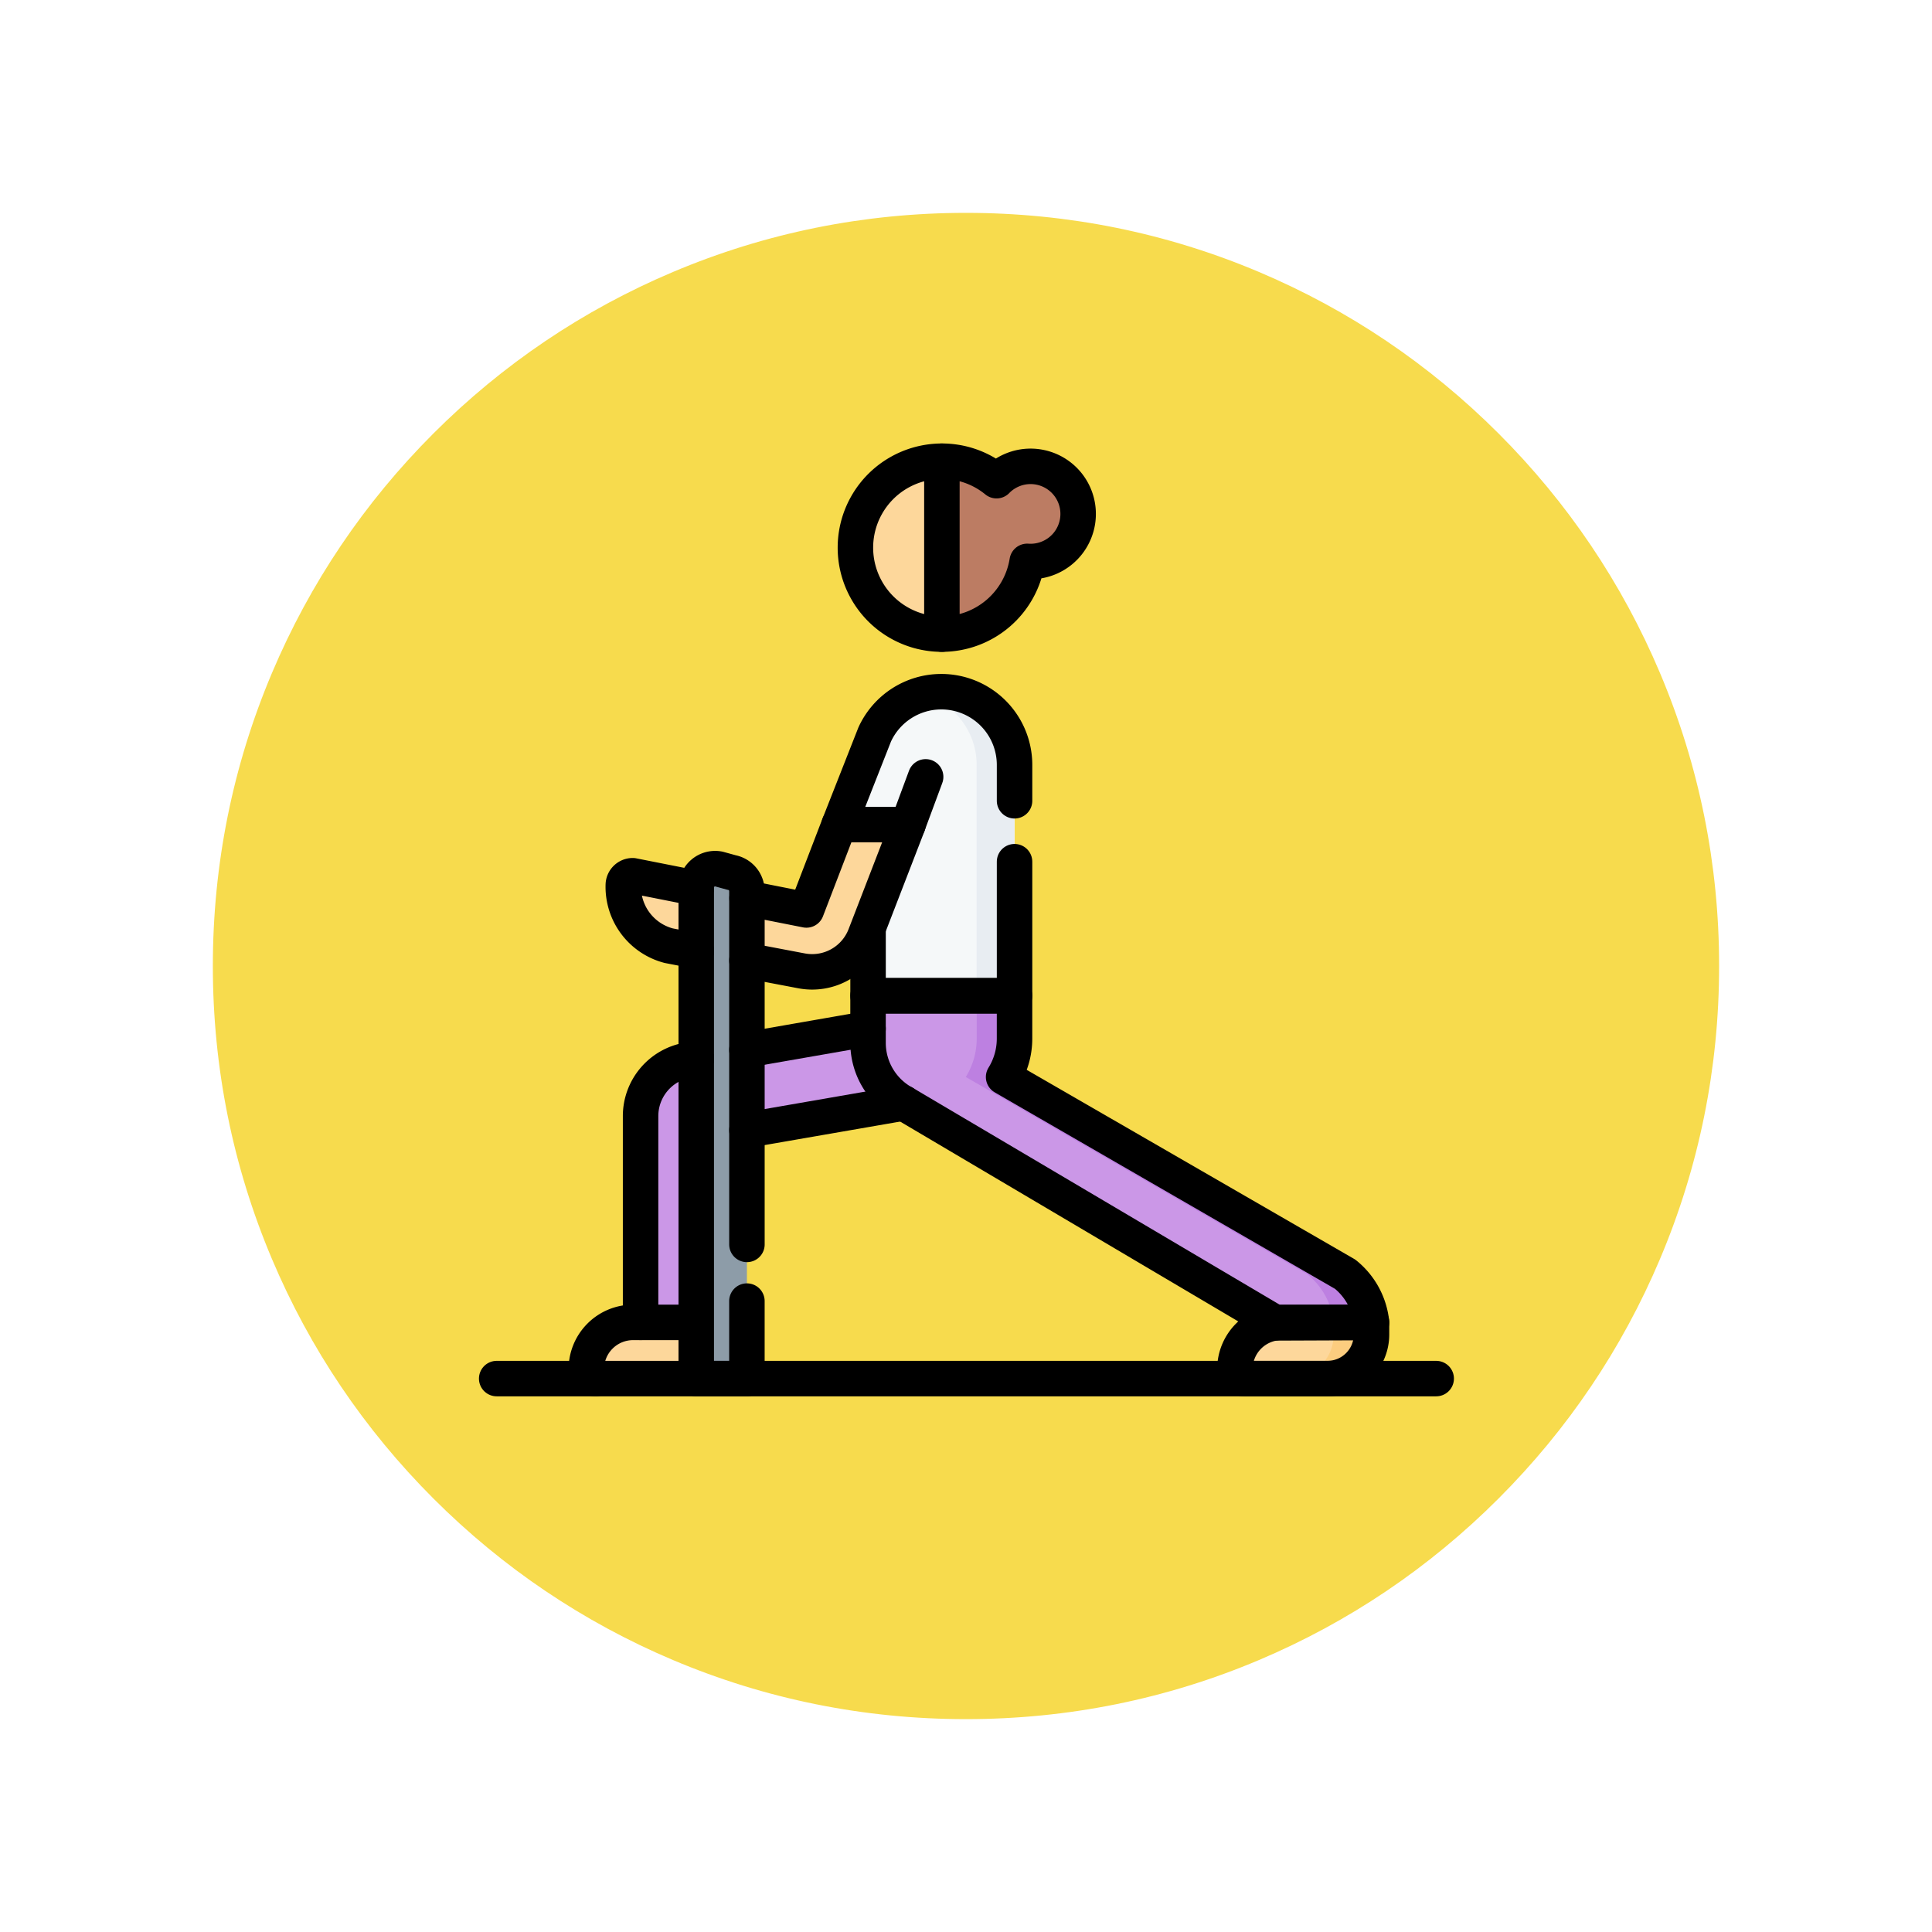<svg xmlns="http://www.w3.org/2000/svg" xmlns:xlink="http://www.w3.org/1999/xlink" width="108.914" height="108.914" viewBox="0 0 108.914 108.914">
  <defs>
    <filter id="Trazado_874925" x="0" y="0" width="108.914" height="108.914" filterUnits="userSpaceOnUse">
      <feOffset dy="3" input="SourceAlpha"/>
      <feGaussianBlur stdDeviation="3" result="blur"/>
      <feFlood flood-opacity="0.161"/>
      <feComposite operator="in" in2="blur"/>
      <feComposite in="SourceGraphic"/>
    </filter>
  </defs>
  <g id="Grupo_1112866" data-name="Grupo 1112866" transform="translate(-798.051 -2748)">
    <g transform="matrix(1, 0, 0, 1, 798.05, 2748)" filter="url(#Trazado_874925)">
      <g id="Trazado_874925-2" data-name="Trazado 874925" transform="translate(9 6)" fill="#f6d530" opacity="0.859">
        <path d="M 45.457 89.414 C 39.522 89.414 33.766 88.252 28.347 85.96 C 23.113 83.746 18.412 80.577 14.375 76.539 C 10.337 72.502 7.168 67.801 4.954 62.567 C 2.662 57.149 1.5 51.392 1.5 45.457 C 1.5 39.522 2.662 33.766 4.954 28.347 C 7.168 23.113 10.337 18.412 14.375 14.375 C 18.412 10.337 23.113 7.168 28.347 4.954 C 33.766 2.662 39.522 1.5 45.457 1.5 C 51.392 1.5 57.148 2.662 62.566 4.954 C 67.8 7.168 72.502 10.337 76.539 14.375 C 80.576 18.412 83.746 23.113 85.96 28.347 C 88.252 33.766 89.414 39.522 89.414 45.457 C 89.414 51.392 88.252 57.149 85.96 62.567 C 83.746 67.801 80.576 72.502 76.539 76.539 C 72.502 80.577 67.8 83.746 62.566 85.96 C 57.148 88.252 51.392 89.414 45.457 89.414 Z" stroke="none"/>
        <path d="M 45.457 3 C 39.724 3 34.164 4.122 28.932 6.335 C 23.876 8.473 19.335 11.535 15.435 15.435 C 11.535 19.335 8.473 23.876 6.335 28.932 C 4.122 34.164 3 39.724 3 45.457 C 3 51.19 4.122 56.75 6.335 61.982 C 8.473 67.038 11.535 71.579 15.435 75.479 C 19.335 79.379 23.876 82.441 28.932 84.579 C 34.164 86.792 39.724 87.914 45.457 87.914 C 51.19 87.914 56.75 86.792 61.982 84.579 C 67.037 82.441 71.578 79.379 75.478 75.479 C 79.378 71.579 82.44 67.038 84.578 61.982 C 86.791 56.75 87.914 51.19 87.914 45.457 C 87.914 39.724 86.791 34.164 84.578 28.932 C 82.44 23.876 79.378 19.335 75.478 15.435 C 71.578 11.535 67.037 8.473 61.982 6.335 C 56.75 4.122 51.19 3 45.457 3 M 45.457 0 C 70.562 0 90.914 20.352 90.914 45.457 L 90.914 45.457 C 90.914 70.562 70.562 90.914 45.457 90.914 C 20.352 90.914 0 70.562 0 45.457 L 0 45.457 C 0 20.352 20.352 0 45.457 0 Z" stroke="none" fill="#fff"/>
      </g>
    </g>
    <g id="Grupo_1112489" data-name="Grupo 1112489" transform="translate(818.551 2760.647)">
      <g id="Grupo_1112480" data-name="Grupo 1112480" transform="translate(12.554 13.352)">
        <g id="Grupo_1112477" data-name="Grupo 1112477">
          <g id="Grupo_1112476" data-name="Grupo 1112476">
            <g id="Grupo_1112473" data-name="Grupo 1112473" transform="translate(15.137)">
              <circle id="Elipse_14889" data-name="Elipse 14889" cx="4.873" cy="4.873" r="4.873" transform="translate(0 0.002)" fill="#fdd79b"/>
              <path id="Trazado_903805" data-name="Trazado 903805" d="M243,23.1V13.353h0a4.919,4.919,0,0,1,.515.027,4.849,4.849,0,0,1,2.566,1.071l.018-.019A2.682,2.682,0,1,1,247.809,19,4.873,4.873,0,0,1,243,23.1Z" transform="translate(-238.093 -13.352)" fill="#bc7c63"/>
            </g>
            <g id="Grupo_1112474" data-name="Grupo 1112474" transform="translate(0 48.549)">
              <path id="Trazado_903806" data-name="Trazado 903806" d="M57.559,468.922a2.635,2.635,0,0,0-2.635,2.645.53.53,0,0,0,.533.523h4.682a2.485,2.485,0,0,0,2.485-2.485v-.683H57.559Z" transform="translate(-54.924 -468.922)" fill="#fdd79b"/>
            </g>
            <g id="Grupo_1112475" data-name="Grupo 1112475" transform="translate(36.563 48.549)">
              <path id="Trazado_903807" data-name="Trazado 903807" d="M400.655,468.922a2.635,2.635,0,0,0-2.635,2.645.53.53,0,0,0,.533.523h4.682a2.485,2.485,0,0,0,2.485-2.485v-.683h-5.065Z" transform="translate(-398.02 -468.922)" fill="#fdd79b"/>
            </g>
            <path id="Trazado_903808" data-name="Trazado 903808" d="M429.441,468.922v.683a2.485,2.485,0,0,1-2.485,2.485h2.131a2.485,2.485,0,0,0,2.485-2.485v-.683Z" transform="translate(-387.31 -420.373)" fill="#fccd7f"/>
          </g>
        </g>
        <path id="Trazado_903809" data-name="Trazado 903809" d="M203.959,154.838V139.416a4.129,4.129,0,0,1,4.129-4.129h0a4.129,4.129,0,0,1,4.129,4.129v15.422a4.129,4.129,0,0,1-4.129,4.129h0A4.129,4.129,0,0,1,203.959,154.838Z" transform="translate(-188.077 -122.293)" fill="#fdd79b"/>
        <path id="Trazado_903810" data-name="Trazado 903810" d="M123.339,311.844l-19.253-11.118a4.109,4.109,0,0,0,.616-2.169v-2.408H96.444V298l-10.176,1.775a3.2,3.2,0,0,0-2.648,3.15V314.56h4.64v-10.6l10.191-1.768h0l20.966,12.391,5.408-.022A4.031,4.031,0,0,0,123.339,311.844Z" transform="translate(-80.562 -266.011)" fill="#cb97e7"/>
        <g id="Grupo_1112478" data-name="Grupo 1112478" transform="translate(2.086 12.994)">
          <path id="Trazado_903811" data-name="Trazado 903811" d="M194.4,135.287h0a4.129,4.129,0,0,0-3.757,2.417h0l-2,5.081h1.632v9.645h8.258V139.416A4.129,4.129,0,0,0,194.4,135.287Z" transform="translate(-176.477 -135.287)" fill="#f5f8f9"/>
          <path id="Trazado_903812" data-name="Trazado 903812" d="M233.8,135.287h0a4.128,4.128,0,0,0-1.062.141,4.13,4.13,0,0,1,3.059,3.988V152.43h2.131V139.416A4.129,4.129,0,0,0,233.8,135.287Z" transform="translate(-215.879 -135.287)" fill="#e8edf2"/>
          <path id="Trazado_903813" data-name="Trazado 903813" d="M84.815,210.458l-9.783-1.934a.533.533,0,0,0-.533.533h0a3.427,3.427,0,0,0,2.558,3.41l7.472,1.42a3.2,3.2,0,0,0,3.6-1.986l2.417-6.255H86.664Z" transform="translate(-74.5 -198.148)" fill="#fdd79b"/>
        </g>
        <path id="Trazado_903814" data-name="Trazado 903814" d="M115.923,257.639h-2.856V229.958a1.066,1.066,0,0,1,1.265-1.047l.725.2a1.066,1.066,0,0,1,.867,1.047Z" transform="translate(-106.871 -205.923)" fill="#8d9ca8"/>
        <g id="Grupo_1112479" data-name="Grupo 1112479" transform="translate(15.882 30.137)">
          <path id="Trazado_903815" data-name="Trazado 903815" d="M230.854,311.844,211.6,300.726a4.109,4.109,0,0,0,.616-2.169v-2.408h-8.258V298.8a3.875,3.875,0,0,0,2.007,3.395h0l20.966,12.391,5.408-.022A4.031,4.031,0,0,0,230.854,311.844Z" transform="translate(-203.959 -296.148)" fill="#cb97e7"/>
        </g>
        <path id="Trazado_903816" data-name="Trazado 903816" d="M277.055,311.844,257.8,300.726a4.109,4.109,0,0,0,.616-2.169v-2.408h-2.131v2.408a4.108,4.108,0,0,1-.616,2.169l19.253,11.118a4.031,4.031,0,0,1,1.485,2.714l-3.291.014.015.009,5.408-.022A4.031,4.031,0,0,0,277.055,311.844Z" transform="translate(-234.278 -266.011)" fill="#bd80e1"/>
      </g>
      <g id="Grupo_1112488" data-name="Grupo 1112488" transform="translate(7.5 13.352)">
        <g id="Grupo_1112485" data-name="Grupo 1112485" transform="translate(0)">
          <line id="Línea_641" data-name="Línea 641" x2="52.964" transform="translate(0 51.717)" fill="none" stroke="#000" stroke-linecap="round" stroke-linejoin="round" stroke-miterlimit="10" stroke-width="2"/>
          <g id="Grupo_1112484" data-name="Grupo 1112484" transform="translate(5.054)">
            <g id="Grupo_1112481" data-name="Grupo 1112481" transform="translate(15.136)">
              <path id="Trazado_903817" data-name="Trazado 903817" d="M201.866,13.372a4.873,4.873,0,1,0,0,9.746" transform="translate(-196.96 -13.37)" fill="none" stroke="#000" stroke-linecap="round" stroke-linejoin="round" stroke-miterlimit="10" stroke-width="2"/>
              <path id="Trazado_903818" data-name="Trazado 903818" d="M243,23.1V13.353h0a4.919,4.919,0,0,1,.515.027,4.849,4.849,0,0,1,2.566,1.071l.018-.019A2.682,2.682,0,1,1,247.809,19,4.873,4.873,0,0,1,243,23.1Z" transform="translate(-238.092 -13.352)" fill="none" stroke="#000" stroke-linecap="round" stroke-linejoin="round" stroke-miterlimit="10" stroke-width="2"/>
            </g>
            <g id="Grupo_1112482" data-name="Grupo 1112482" transform="translate(0 48.549)">
              <path id="Trazado_903819" data-name="Trazado 903819" d="M61.013,468.922H57.559a2.635,2.635,0,0,0-2.635,2.645.53.53,0,0,0,.533.523" transform="translate(-54.924 -468.922)" fill="none" stroke="#000" stroke-linecap="round" stroke-linejoin="round" stroke-miterlimit="10" stroke-width="2"/>
            </g>
            <g id="Grupo_1112483" data-name="Grupo 1112483" transform="translate(36.563 48.549)">
              <path id="Trazado_903820" data-name="Trazado 903820" d="M400.655,468.922a2.635,2.635,0,0,0-2.635,2.645.53.53,0,0,0,.533.523h4.682a2.485,2.485,0,0,0,2.485-2.485v-.683h-5.065Z" transform="translate(-398.02 -468.922)" fill="none" stroke="#000" stroke-linecap="round" stroke-linejoin="round" stroke-miterlimit="10" stroke-width="2"/>
            </g>
          </g>
        </g>
        <path id="Trazado_903821" data-name="Trazado 903821" d="M86.757,329.415l-.49.085a3.2,3.2,0,0,0-2.648,3.149v11.632" transform="translate(-75.507 -295.733)" fill="none" stroke="#000" stroke-linecap="round" stroke-linejoin="round" stroke-miterlimit="10" stroke-width="2"/>
        <line id="Línea_642" data-name="Línea 642" x1="6.83" y2="1.191" transform="translate(14.106 31.993)" fill="none" stroke="#000" stroke-linecap="round" stroke-linejoin="round" stroke-miterlimit="10" stroke-width="2"/>
        <path id="Trazado_903822" data-name="Trazado 903822" d="M281.451,318.746" transform="translate(-252.257 -286.201)" fill="none" stroke="#000" stroke-linecap="round" stroke-linejoin="round" stroke-miterlimit="10" stroke-width="2"/>
        <path id="Trazado_903823" data-name="Trazado 903823" d="M139.87,354.376l8.836-1.533h0" transform="translate(-125.764 -316.664)" fill="none" stroke="#000" stroke-linecap="round" stroke-linejoin="round" stroke-miterlimit="10" stroke-width="2"/>
        <g id="Grupo_1112486" data-name="Grupo 1112486" transform="translate(7.14 12.994)">
          <path id="Trazado_903824" data-name="Trazado 903824" d="M198.531,141.437v-2.02a4.129,4.129,0,0,0-4.129-4.129h0a4.129,4.129,0,0,0-3.757,2.417h0l-2,5.081" transform="translate(-176.477 -135.288)" fill="none" stroke="#000" stroke-linecap="round" stroke-linejoin="round" stroke-miterlimit="10" stroke-width="2"/>
          <path id="Trazado_903825" data-name="Trazado 903825" d="M203.959,229.119v3.639h8.258V225.2" transform="translate(-190.163 -215.616)" fill="none" stroke="#000" stroke-linecap="round" stroke-linejoin="round" stroke-miterlimit="10" stroke-width="2"/>
          <path id="Trazado_903826" data-name="Trazado 903826" d="M139.87,213.3l3.064.582a3.2,3.2,0,0,0,3.6-1.986l2.417-6.255h-3.879l-1.848,4.812-3.346-.662" transform="translate(-132.904 -198.148)" fill="none" stroke="#000" stroke-linecap="round" stroke-linejoin="round" stroke-miterlimit="10" stroke-width="2"/>
          <path id="Trazado_903827" data-name="Trazado 903827" d="M78.6,233.354l-3.569-.706a.533.533,0,0,0-.533.533h0a3.427,3.427,0,0,0,2.558,3.41l1.552.3" transform="translate(-74.5 -222.273)" fill="none" stroke="#000" stroke-linecap="round" stroke-linejoin="round" stroke-miterlimit="10" stroke-width="2"/>
        </g>
        <line id="Línea_643" data-name="Línea 643" y1="2.697" x2="1" transform="translate(23.182 17.795)" fill="none" stroke="#000" stroke-linecap="round" stroke-linejoin="round" stroke-miterlimit="10" stroke-width="2"/>
        <path id="Trazado_903828" data-name="Trazado 903828" d="M115.923,253.272v4.367h-2.856V229.958a1.066,1.066,0,0,1,1.265-1.047l.725.2a1.066,1.066,0,0,1,.867,1.047v19.918" transform="translate(-101.817 -205.923)" fill="none" stroke="#000" stroke-linecap="round" stroke-linejoin="round" stroke-miterlimit="10" stroke-width="2"/>
        <g id="Grupo_1112487" data-name="Grupo 1112487" transform="translate(20.936 30.137)">
          <path id="Trazado_903829" data-name="Trazado 903829" d="M230.854,311.844,211.6,300.726a4.109,4.109,0,0,0,.616-2.169v-2.408h-8.258V298.8a3.875,3.875,0,0,0,2.007,3.395h0l20.966,12.391,5.408-.022A4.031,4.031,0,0,0,230.854,311.844Z" transform="translate(-203.959 -296.148)" fill="none" stroke="#000" stroke-linecap="round" stroke-linejoin="round" stroke-miterlimit="10" stroke-width="2"/>
        </g>
      </g>
    </g>
  </g>
</svg>
